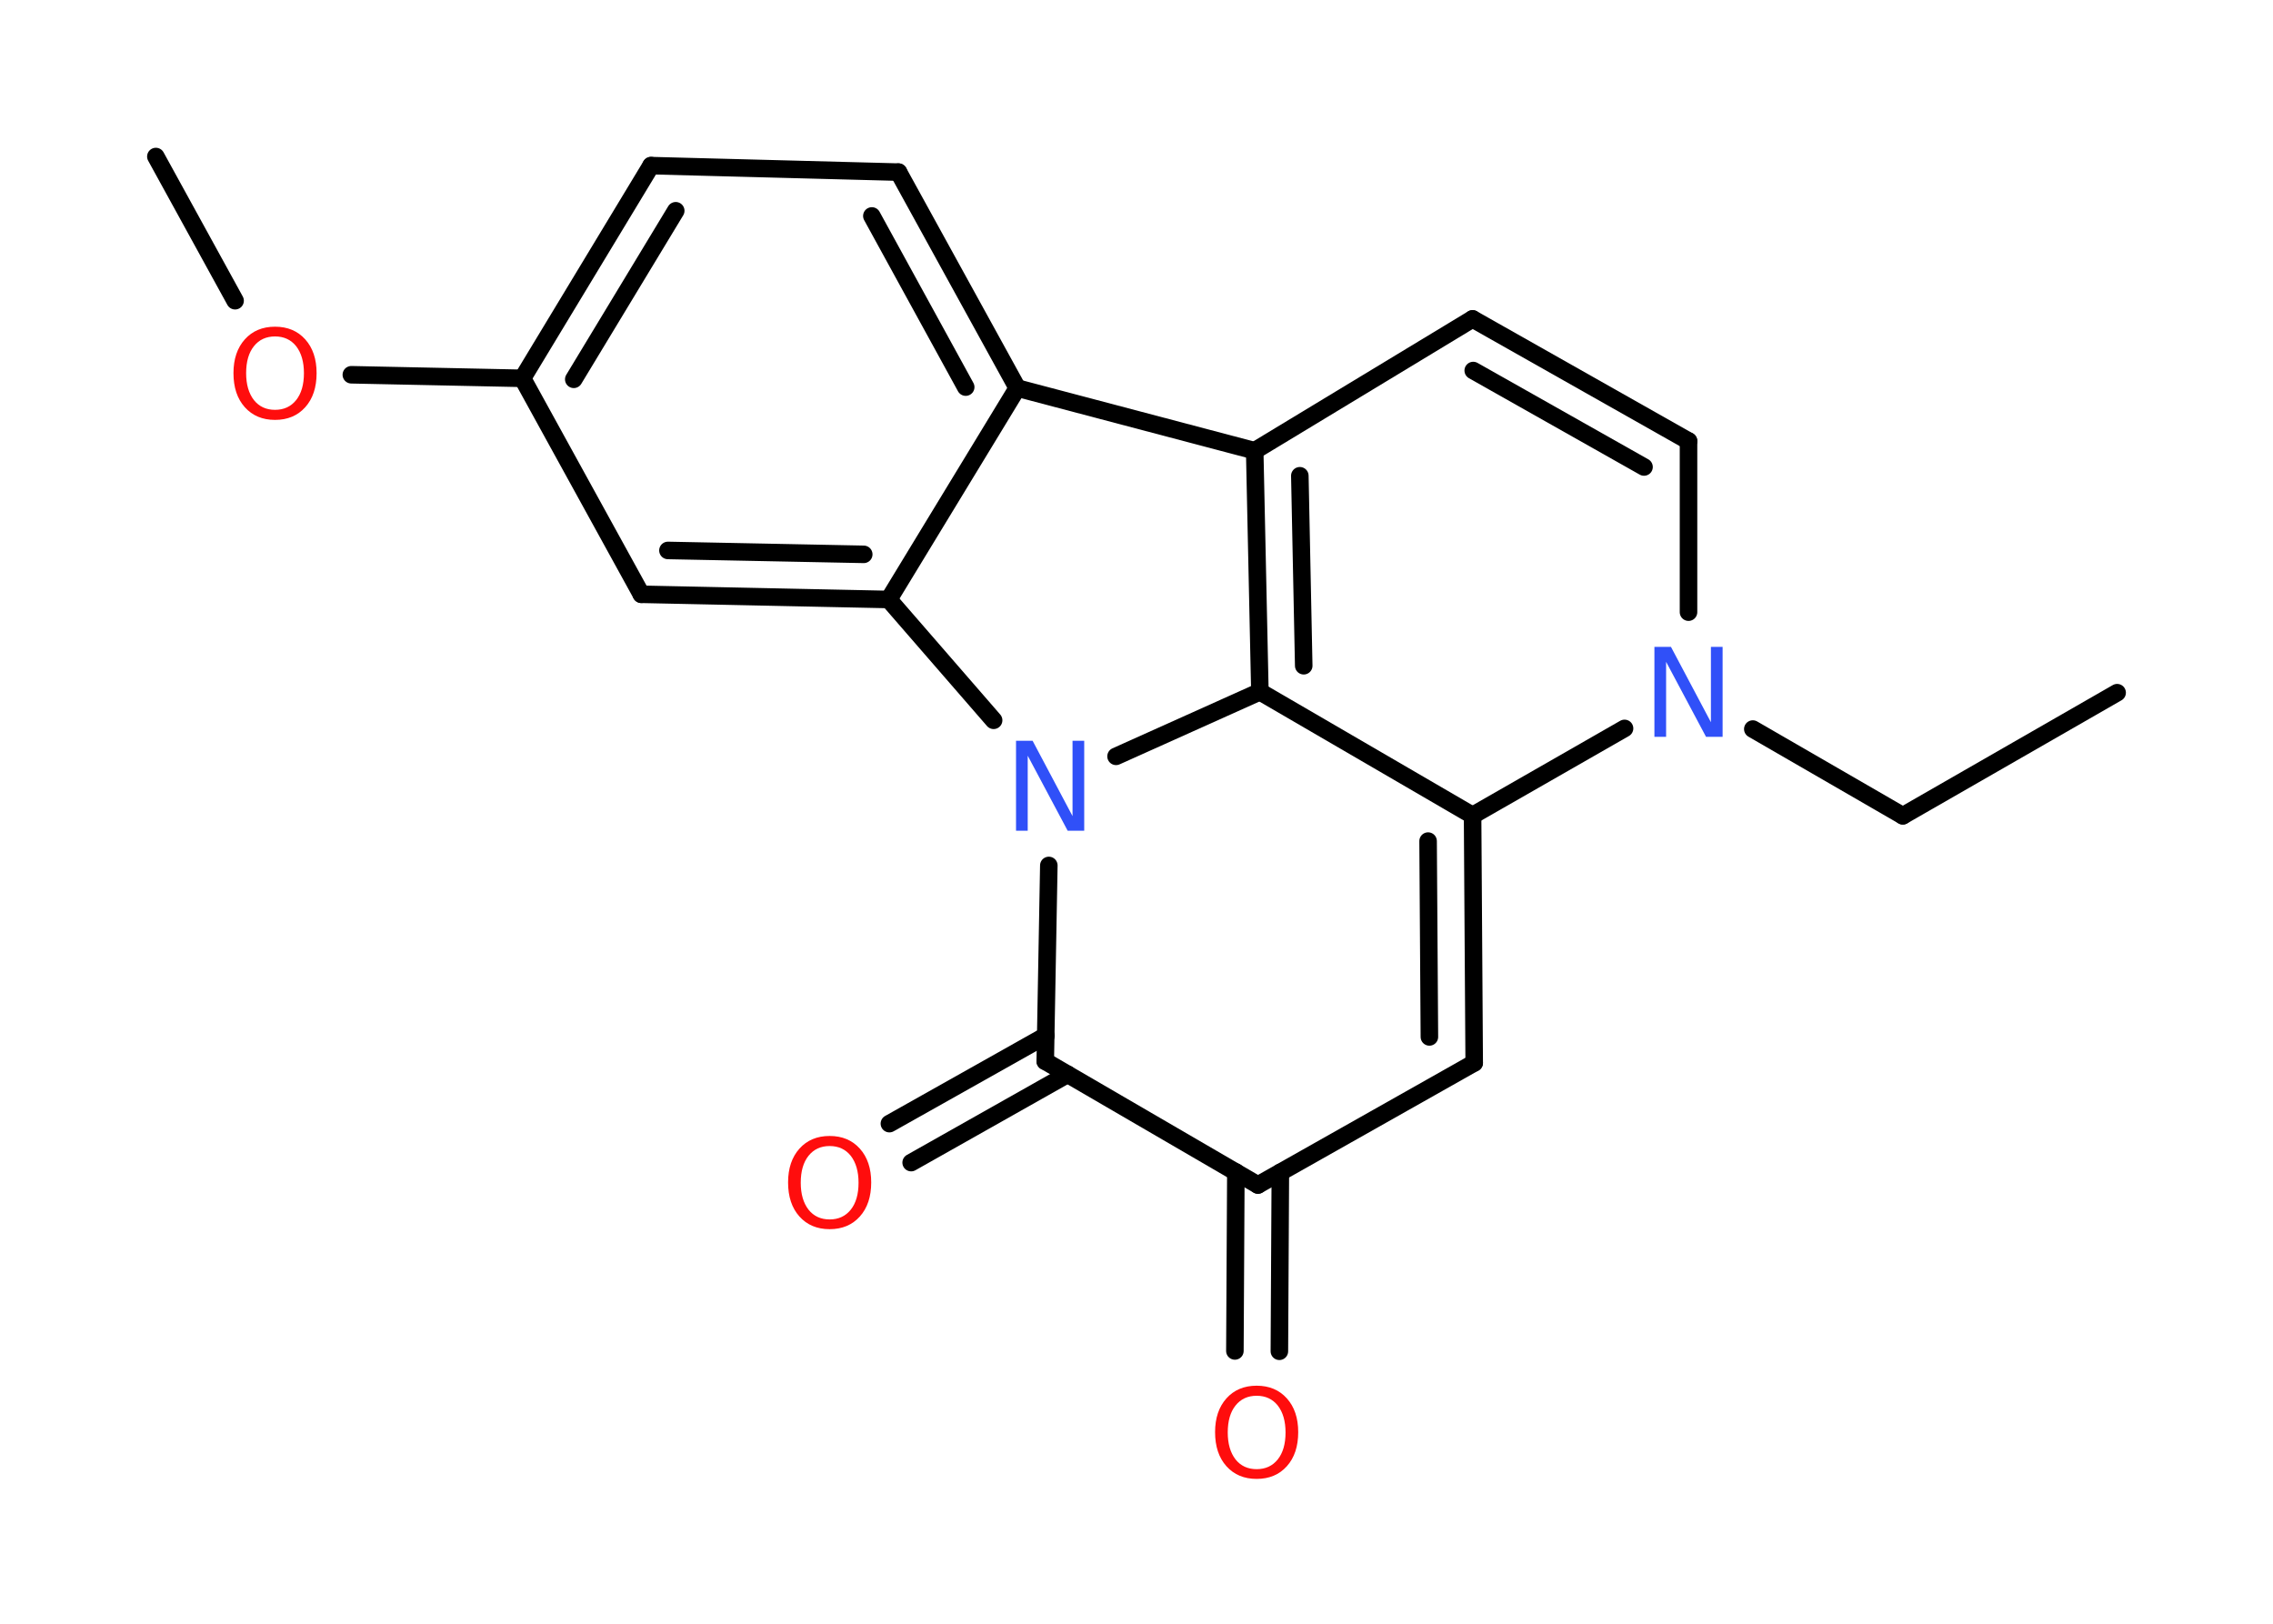 <?xml version='1.0' encoding='UTF-8'?>
<!DOCTYPE svg PUBLIC "-//W3C//DTD SVG 1.1//EN" "http://www.w3.org/Graphics/SVG/1.1/DTD/svg11.dtd">
<svg version='1.2' xmlns='http://www.w3.org/2000/svg' xmlns:xlink='http://www.w3.org/1999/xlink' width='70.0mm' height='50.0mm' viewBox='0 0 70.0 50.0'>
  <desc>Generated by the Chemistry Development Kit (http://github.com/cdk)</desc>
  <g stroke-linecap='round' stroke-linejoin='round' stroke='#000000' stroke-width='.54' fill='#FF0D0D'>
    <rect x='.0' y='.0' width='70.0' height='50.0' fill='#FFFFFF' stroke='none'/>
    <g id='mol1' class='mol'>
      <line id='mol1bnd1' class='bond' x1='65.2' y1='21.33' x2='58.6' y2='25.12'/>
      <line id='mol1bnd2' class='bond' x1='58.6' y1='25.12' x2='53.98' y2='22.45'/>
      <line id='mol1bnd3' class='bond' x1='52.0' y1='18.85' x2='52.0' y2='13.58'/>
      <g id='mol1bnd4' class='bond'>
        <line x1='52.0' y1='13.58' x2='45.35' y2='9.82'/>
        <line x1='50.63' y1='14.38' x2='45.37' y2='11.41'/>
      </g>
      <line id='mol1bnd5' class='bond' x1='45.35' y1='9.82' x2='38.64' y2='13.88'/>
      <g id='mol1bnd6' class='bond'>
        <line x1='38.64' y1='13.88' x2='38.8' y2='21.3'/>
        <line x1='40.03' y1='14.65' x2='40.15' y2='20.5'/>
      </g>
      <line id='mol1bnd7' class='bond' x1='38.8' y1='21.3' x2='34.37' y2='23.29'/>
      <line id='mol1bnd8' class='bond' x1='32.3' y1='26.65' x2='32.19' y2='32.68'/>
      <g id='mol1bnd9' class='bond'>
        <line x1='32.88' y1='33.08' x2='28.06' y2='35.8'/>
        <line x1='32.21' y1='31.89' x2='27.39' y2='34.6'/>
      </g>
      <line id='mol1bnd10' class='bond' x1='32.19' y1='32.68' x2='38.74' y2='36.49'/>
      <g id='mol1bnd11' class='bond'>
        <line x1='39.43' y1='36.1' x2='39.4' y2='41.61'/>
        <line x1='38.06' y1='36.09' x2='38.03' y2='41.6'/>
      </g>
      <line id='mol1bnd12' class='bond' x1='38.74' y1='36.49' x2='45.4' y2='32.73'/>
      <g id='mol1bnd13' class='bond'>
        <line x1='45.4' y1='32.73' x2='45.35' y2='25.11'/>
        <line x1='44.02' y1='31.93' x2='43.98' y2='25.9'/>
      </g>
      <line id='mol1bnd14' class='bond' x1='50.03' y1='22.43' x2='45.35' y2='25.11'/>
      <line id='mol1bnd15' class='bond' x1='38.8' y1='21.3' x2='45.35' y2='25.11'/>
      <line id='mol1bnd16' class='bond' x1='30.6' y1='22.18' x2='27.37' y2='18.46'/>
      <g id='mol1bnd17' class='bond'>
        <line x1='19.75' y1='18.3' x2='27.37' y2='18.46'/>
        <line x1='20.57' y1='16.95' x2='26.6' y2='17.07'/>
      </g>
      <line id='mol1bnd18' class='bond' x1='19.75' y1='18.3' x2='16.09' y2='11.65'/>
      <line id='mol1bnd19' class='bond' x1='16.09' y1='11.65' x2='10.82' y2='11.54'/>
      <line id='mol1bnd20' class='bond' x1='7.24' y1='9.26' x2='4.8' y2='4.82'/>
      <g id='mol1bnd21' class='bond'>
        <line x1='20.05' y1='5.1' x2='16.09' y2='11.65'/>
        <line x1='20.81' y1='6.49' x2='17.67' y2='11.68'/>
      </g>
      <line id='mol1bnd22' class='bond' x1='20.05' y1='5.1' x2='27.67' y2='5.3'/>
      <g id='mol1bnd23' class='bond'>
        <line x1='31.33' y1='11.95' x2='27.67' y2='5.3'/>
        <line x1='29.74' y1='11.92' x2='26.85' y2='6.65'/>
      </g>
      <line id='mol1bnd24' class='bond' x1='38.64' y1='13.88' x2='31.33' y2='11.95'/>
      <line id='mol1bnd25' class='bond' x1='27.37' y1='18.46' x2='31.33' y2='11.95'/>
      <path id='mol1atm3' class='atom' d='M50.96 19.92h.5l1.23 2.32v-2.32h.36v2.77h-.51l-1.23 -2.31v2.31h-.36v-2.77z' stroke='none' fill='#3050F8'/>
      <path id='mol1atm8' class='atom' d='M31.3 22.81h.5l1.23 2.32v-2.32h.36v2.77h-.51l-1.23 -2.31v2.31h-.36v-2.77z' stroke='none' fill='#3050F8'/>
      <path id='mol1atm10' class='atom' d='M25.55 35.29q-.41 .0 -.65 .3q-.24 .3 -.24 .83q.0 .52 .24 .83q.24 .3 .65 .3q.41 .0 .65 -.3q.24 -.3 .24 -.83q.0 -.52 -.24 -.83q-.24 -.3 -.65 -.3zM25.55 34.98q.58 .0 .93 .39q.35 .39 .35 1.04q.0 .66 -.35 1.05q-.35 .39 -.93 .39q-.58 .0 -.93 -.39q-.35 -.39 -.35 -1.05q.0 -.65 .35 -1.04q.35 -.39 .93 -.39z' stroke='none'/>
      <path id='mol1atm12' class='atom' d='M38.7 42.98q-.41 .0 -.65 .3q-.24 .3 -.24 .83q.0 .52 .24 .83q.24 .3 .65 .3q.41 .0 .65 -.3q.24 -.3 .24 -.83q.0 -.52 -.24 -.83q-.24 -.3 -.65 -.3zM38.7 42.67q.58 .0 .93 .39q.35 .39 .35 1.04q.0 .66 -.35 1.05q-.35 .39 -.93 .39q-.58 .0 -.93 -.39q-.35 -.39 -.35 -1.05q.0 -.65 .35 -1.04q.35 -.39 .93 -.39z' stroke='none'/>
      <path id='mol1atm18' class='atom' d='M8.47 10.36q-.41 .0 -.65 .3q-.24 .3 -.24 .83q.0 .52 .24 .83q.24 .3 .65 .3q.41 .0 .65 -.3q.24 -.3 .24 -.83q.0 -.52 -.24 -.83q-.24 -.3 -.65 -.3zM8.47 10.06q.58 .0 .93 .39q.35 .39 .35 1.04q.0 .66 -.35 1.05q-.35 .39 -.93 .39q-.58 .0 -.93 -.39q-.35 -.39 -.35 -1.05q.0 -.65 .35 -1.04q.35 -.39 .93 -.39z' stroke='none'/>
    </g>
  </g>
</svg>
